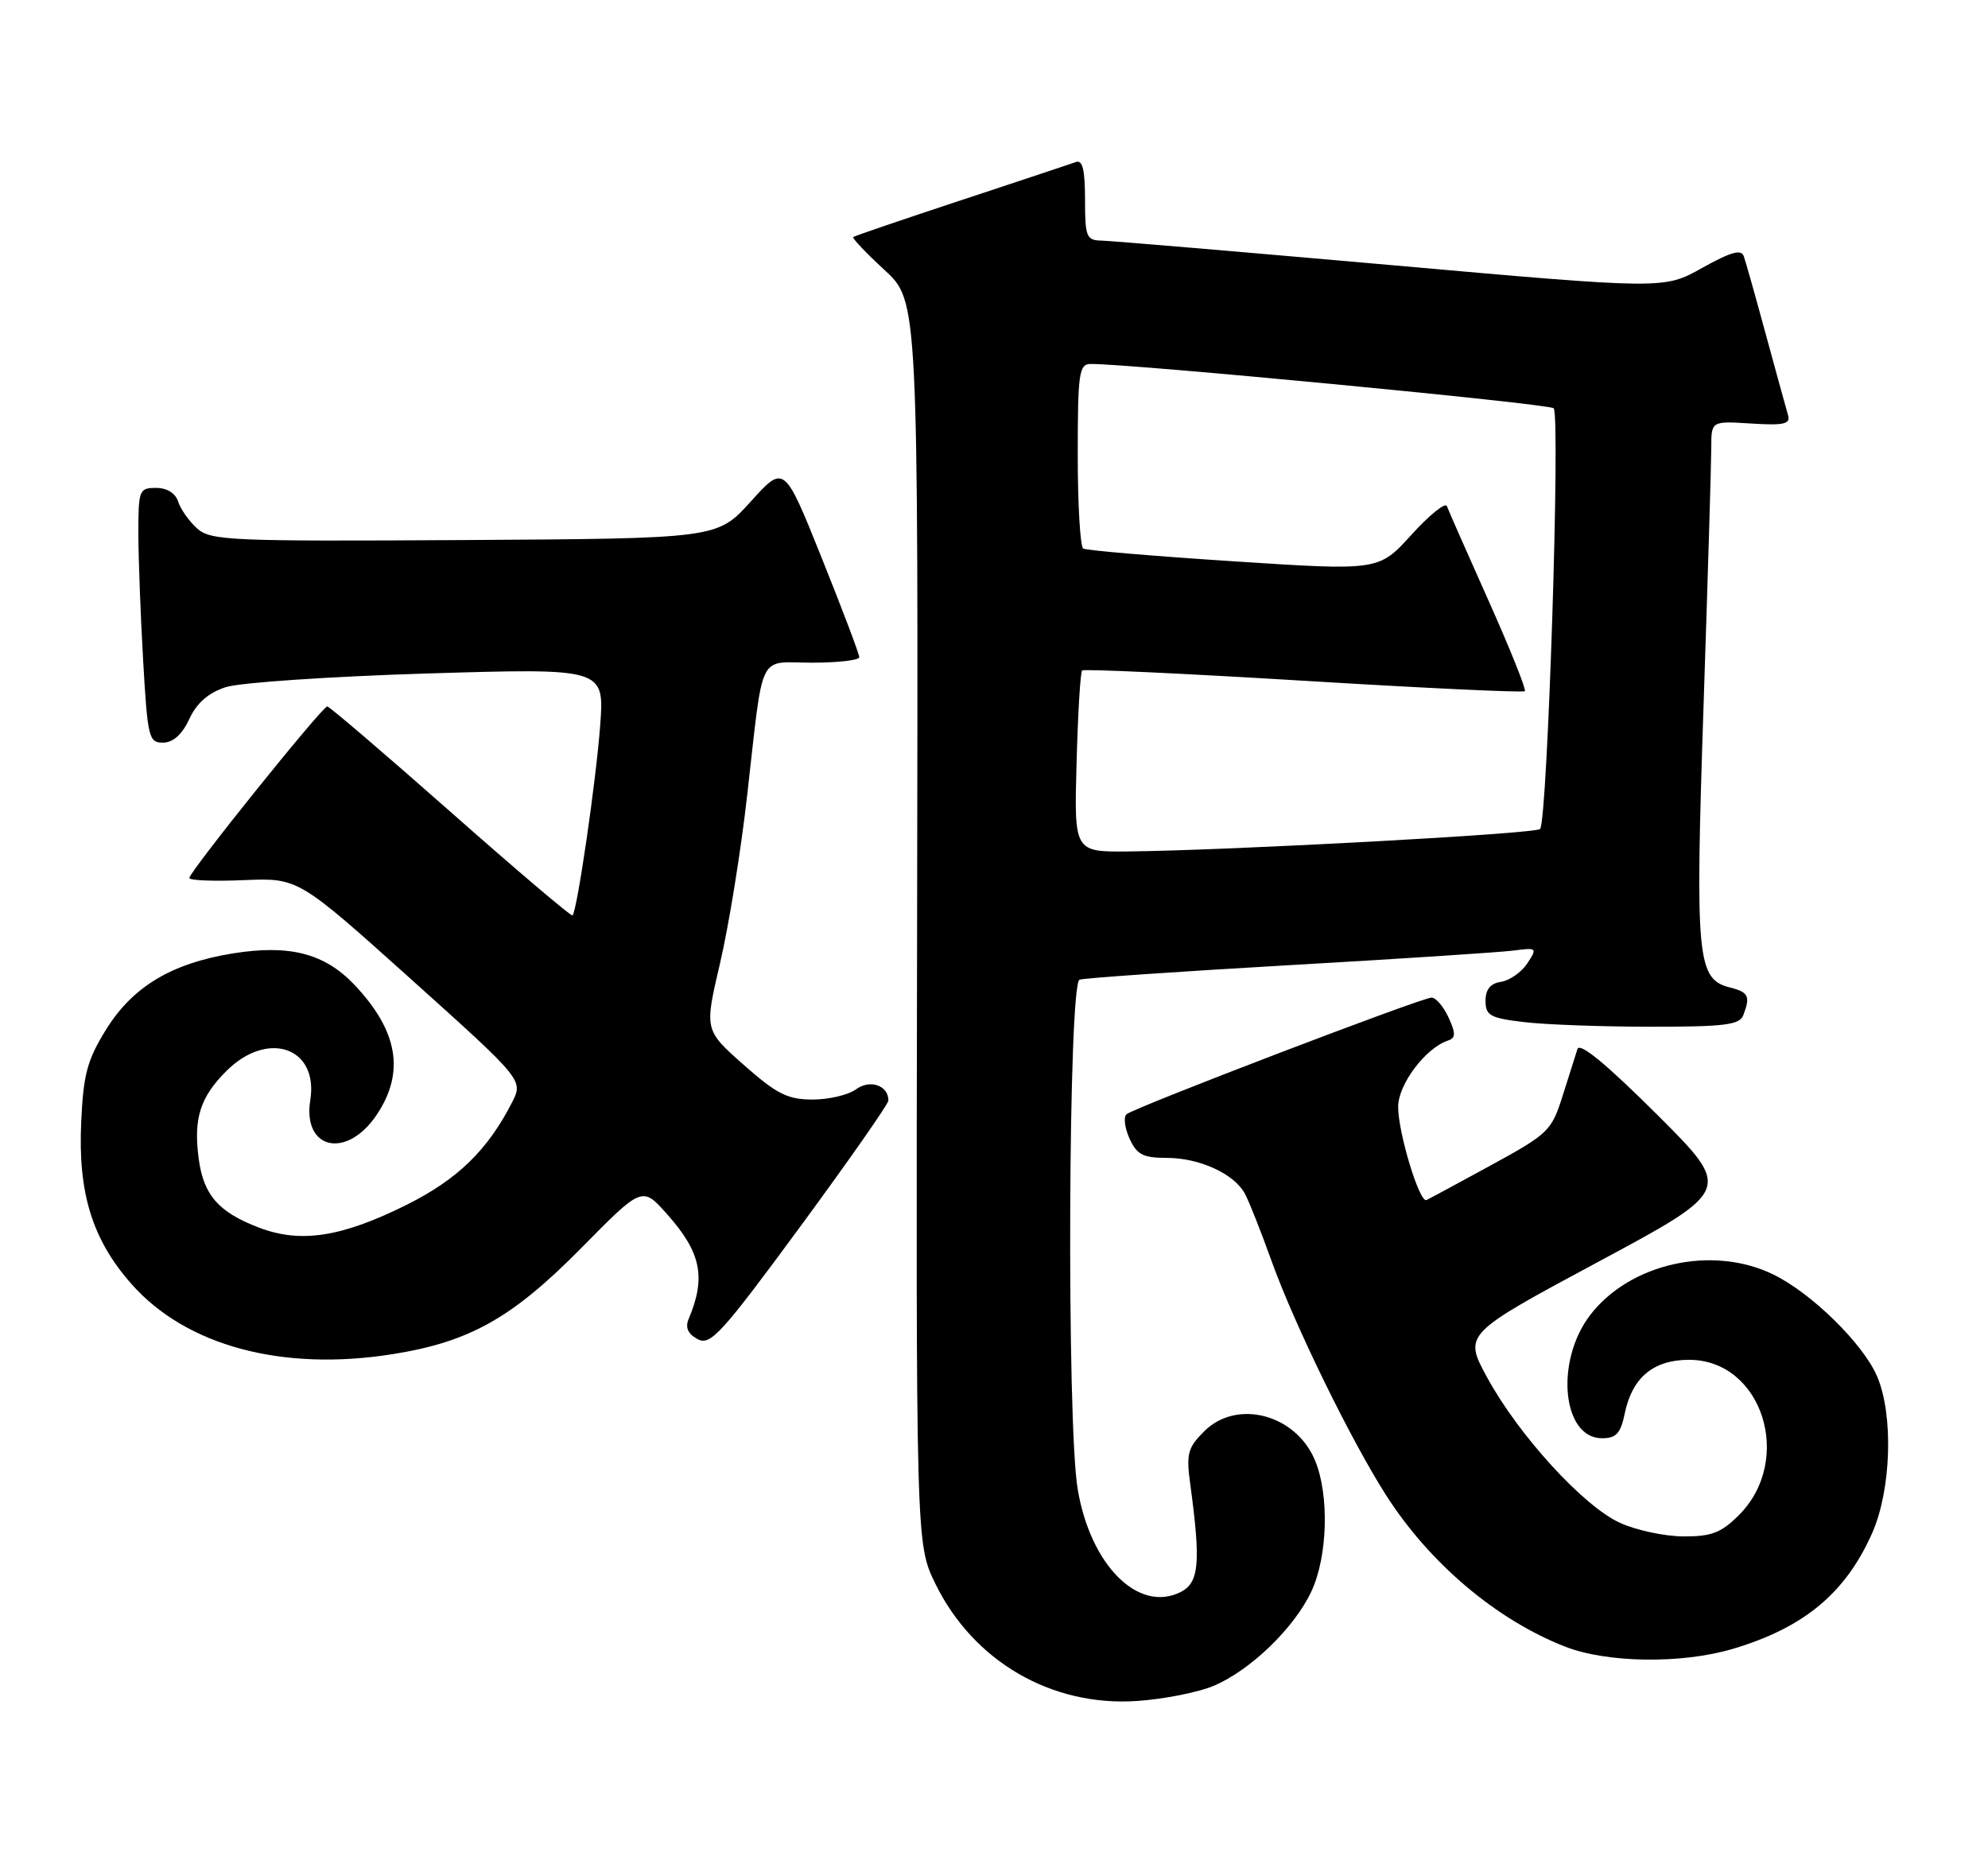 <?xml version="1.0" encoding="UTF-8" standalone="no"?>
<!DOCTYPE svg PUBLIC "-//W3C//DTD SVG 1.1//EN" "http://www.w3.org/Graphics/SVG/1.1/DTD/svg11.dtd" >
<svg xmlns="http://www.w3.org/2000/svg" xmlns:xlink="http://www.w3.org/1999/xlink" version="1.1" viewBox="0 0 273 256">
 <g >
 <path fill="currentColor"
d=" M 166.62 231.52 C 171.67 229.41 177.76 223.54 180.10 218.50 C 182.33 213.70 182.56 205.27 180.58 200.53 C 177.93 194.19 169.83 192.08 165.36 196.55 C 163.10 198.81 162.88 199.64 163.45 203.80 C 164.92 214.61 164.67 217.34 162.13 218.62 C 156.31 221.54 149.70 214.89 147.98 204.41 C 146.47 195.16 146.70 135.04 148.25 134.53 C 148.94 134.30 161.88 133.41 177.00 132.54 C 192.12 131.68 206.00 130.77 207.84 130.53 C 211.08 130.11 211.14 130.16 209.73 132.30 C 208.93 133.51 207.31 134.64 206.14 134.82 C 204.67 135.04 204.00 135.86 204.00 137.43 C 204.00 139.45 204.63 139.80 209.25 140.35 C 212.14 140.70 219.96 140.99 226.64 140.99 C 236.80 141.00 238.89 140.74 239.39 139.42 C 240.39 136.83 240.12 136.25 237.63 135.62 C 233.03 134.47 232.78 131.85 233.93 97.17 C 234.52 79.52 235.00 63.44 235.00 61.45 C 235.00 57.81 235.00 57.81 240.49 58.16 C 245.00 58.44 245.90 58.23 245.54 57.00 C 245.30 56.17 243.93 51.23 242.51 46.00 C 241.09 40.77 239.72 35.90 239.46 35.18 C 239.12 34.19 237.67 34.60 233.75 36.79 C 228.50 39.73 228.50 39.73 191.00 36.40 C 170.38 34.58 152.49 33.06 151.25 33.04 C 149.19 33.00 149.00 32.53 149.00 27.39 C 149.00 23.33 148.66 21.91 147.75 22.25 C 147.06 22.50 139.97 24.86 132.00 27.49 C 124.03 30.12 117.35 32.40 117.17 32.55 C 116.99 32.70 118.93 34.74 121.47 37.08 C 126.10 41.35 126.10 41.35 125.94 126.68 C 125.78 212.02 125.78 212.02 128.45 217.48 C 133.66 228.13 144.38 234.37 156.12 233.58 C 159.75 233.34 164.48 232.41 166.62 231.52 Z  M 237.97 226.42 C 247.74 223.51 253.44 218.77 257.10 210.51 C 259.72 204.57 260.04 194.31 257.77 189.00 C 255.84 184.50 248.73 177.53 243.47 174.99 C 235.12 170.94 223.79 173.48 218.35 180.61 C 213.51 186.95 214.54 197.50 219.99 197.50 C 221.94 197.50 222.55 196.84 223.11 194.13 C 224.12 189.17 227.04 186.73 231.95 186.73 C 241.99 186.73 246.39 200.46 238.79 208.06 C 236.36 210.48 235.03 211.00 231.17 210.98 C 228.60 210.97 224.68 210.13 222.47 209.12 C 217.46 206.85 208.57 197.12 204.24 189.19 C 200.98 183.21 200.98 183.21 219.45 173.29 C 237.91 163.38 237.91 163.38 227.50 153.00 C 220.55 146.08 216.93 143.10 216.62 144.06 C 216.36 144.85 215.45 147.75 214.58 150.50 C 213.07 155.28 212.64 155.70 204.77 160.00 C 200.24 162.47 196.25 164.63 195.89 164.79 C 194.94 165.23 192.00 155.58 192.00 151.99 C 192.00 148.91 195.75 143.92 198.84 142.89 C 199.91 142.53 199.93 141.93 198.92 139.72 C 198.24 138.23 197.19 137.00 196.59 136.99 C 195.24 136.99 155.80 152.07 154.70 153.01 C 154.26 153.39 154.45 154.89 155.11 156.35 C 156.12 158.56 156.97 159.00 160.21 159.00 C 164.72 159.00 169.50 161.19 170.96 163.93 C 171.53 164.98 173.17 169.14 174.62 173.17 C 177.76 181.92 185.52 197.78 190.34 205.32 C 196.32 214.67 205.48 222.42 214.91 226.11 C 220.69 228.37 230.92 228.51 237.97 226.42 Z  M 54.00 185.94 C 64.54 184.25 70.36 180.96 79.78 171.42 C 88.19 162.89 88.19 162.89 91.58 166.70 C 96.29 171.98 96.99 175.40 94.55 181.17 C 94.08 182.30 94.48 183.19 95.80 183.89 C 97.55 184.83 99.03 183.21 109.88 168.46 C 116.54 159.40 122.00 151.60 122.00 151.12 C 122.00 149.05 119.48 148.18 117.56 149.58 C 116.49 150.36 113.79 151.00 111.56 150.99 C 108.14 150.98 106.65 150.22 102.11 146.21 C 96.73 141.44 96.73 141.44 98.87 132.31 C 100.05 127.29 101.73 116.95 102.59 109.34 C 104.91 89.03 103.95 91.00 111.52 91.00 C 115.08 91.00 118.00 90.66 118.00 90.25 C 118.01 89.84 115.69 83.71 112.85 76.64 C 107.69 63.78 107.69 63.78 103.10 68.87 C 98.50 73.95 98.50 73.95 63.78 74.16 C 31.49 74.35 28.92 74.24 27.05 72.55 C 25.95 71.55 24.78 69.90 24.46 68.87 C 24.09 67.72 22.93 67.00 21.43 67.00 C 19.11 67.00 19.00 67.29 19.00 73.25 C 19.01 76.69 19.30 84.56 19.66 90.75 C 20.27 101.31 20.43 102.00 22.40 101.98 C 23.78 101.96 25.02 100.85 26.00 98.73 C 27.02 96.53 28.61 95.14 31.00 94.36 C 32.92 93.73 45.41 92.89 58.75 92.48 C 83.00 91.75 83.00 91.75 82.42 99.62 C 81.86 107.18 79.26 125.07 78.62 125.71 C 78.46 125.88 70.93 119.49 61.91 111.52 C 52.88 103.55 45.25 97.02 44.94 97.01 C 44.26 97.00 26.00 119.71 26.00 120.57 C 26.00 120.90 29.36 121.04 33.47 120.86 C 40.95 120.55 40.95 120.55 56.42 134.44 C 71.88 148.33 71.88 148.33 70.30 151.41 C 66.98 157.91 62.84 161.94 55.93 165.40 C 46.97 169.88 41.30 170.77 35.58 168.58 C 30.01 166.46 27.96 164.12 27.29 159.14 C 26.55 153.62 27.47 150.68 31.08 147.08 C 36.75 141.40 43.76 143.82 42.61 151.06 C 41.52 157.86 47.60 159.23 51.72 153.10 C 55.64 147.26 54.67 141.57 48.67 135.23 C 44.58 130.92 39.76 129.67 31.99 130.92 C 23.53 132.29 18.21 135.49 14.54 141.42 C 11.98 145.57 11.44 147.56 11.15 154.10 C 10.70 163.83 12.68 170.22 18.02 176.28 C 25.54 184.83 38.79 188.38 54.00 185.94 Z  M 147.84 104.75 C 148.02 98.01 148.36 92.31 148.60 92.07 C 148.83 91.84 162.52 92.48 179.02 93.48 C 195.51 94.49 209.19 95.13 209.40 94.91 C 209.61 94.68 207.37 89.10 204.42 82.50 C 201.47 75.90 198.89 70.05 198.69 69.50 C 198.48 68.95 196.29 70.72 193.82 73.44 C 189.34 78.38 189.34 78.38 169.42 77.08 C 158.46 76.37 149.16 75.58 148.75 75.33 C 148.34 75.08 148.00 69.28 148.00 62.44 C 148.00 51.27 148.18 50.00 149.75 49.98 C 154.94 49.91 212.63 55.43 213.35 56.06 C 214.31 56.90 212.51 112.82 211.49 113.84 C 210.84 114.50 169.28 116.76 155.00 116.92 C 147.50 117.00 147.50 117.00 147.84 104.75 Z "/>
</g>
</svg>